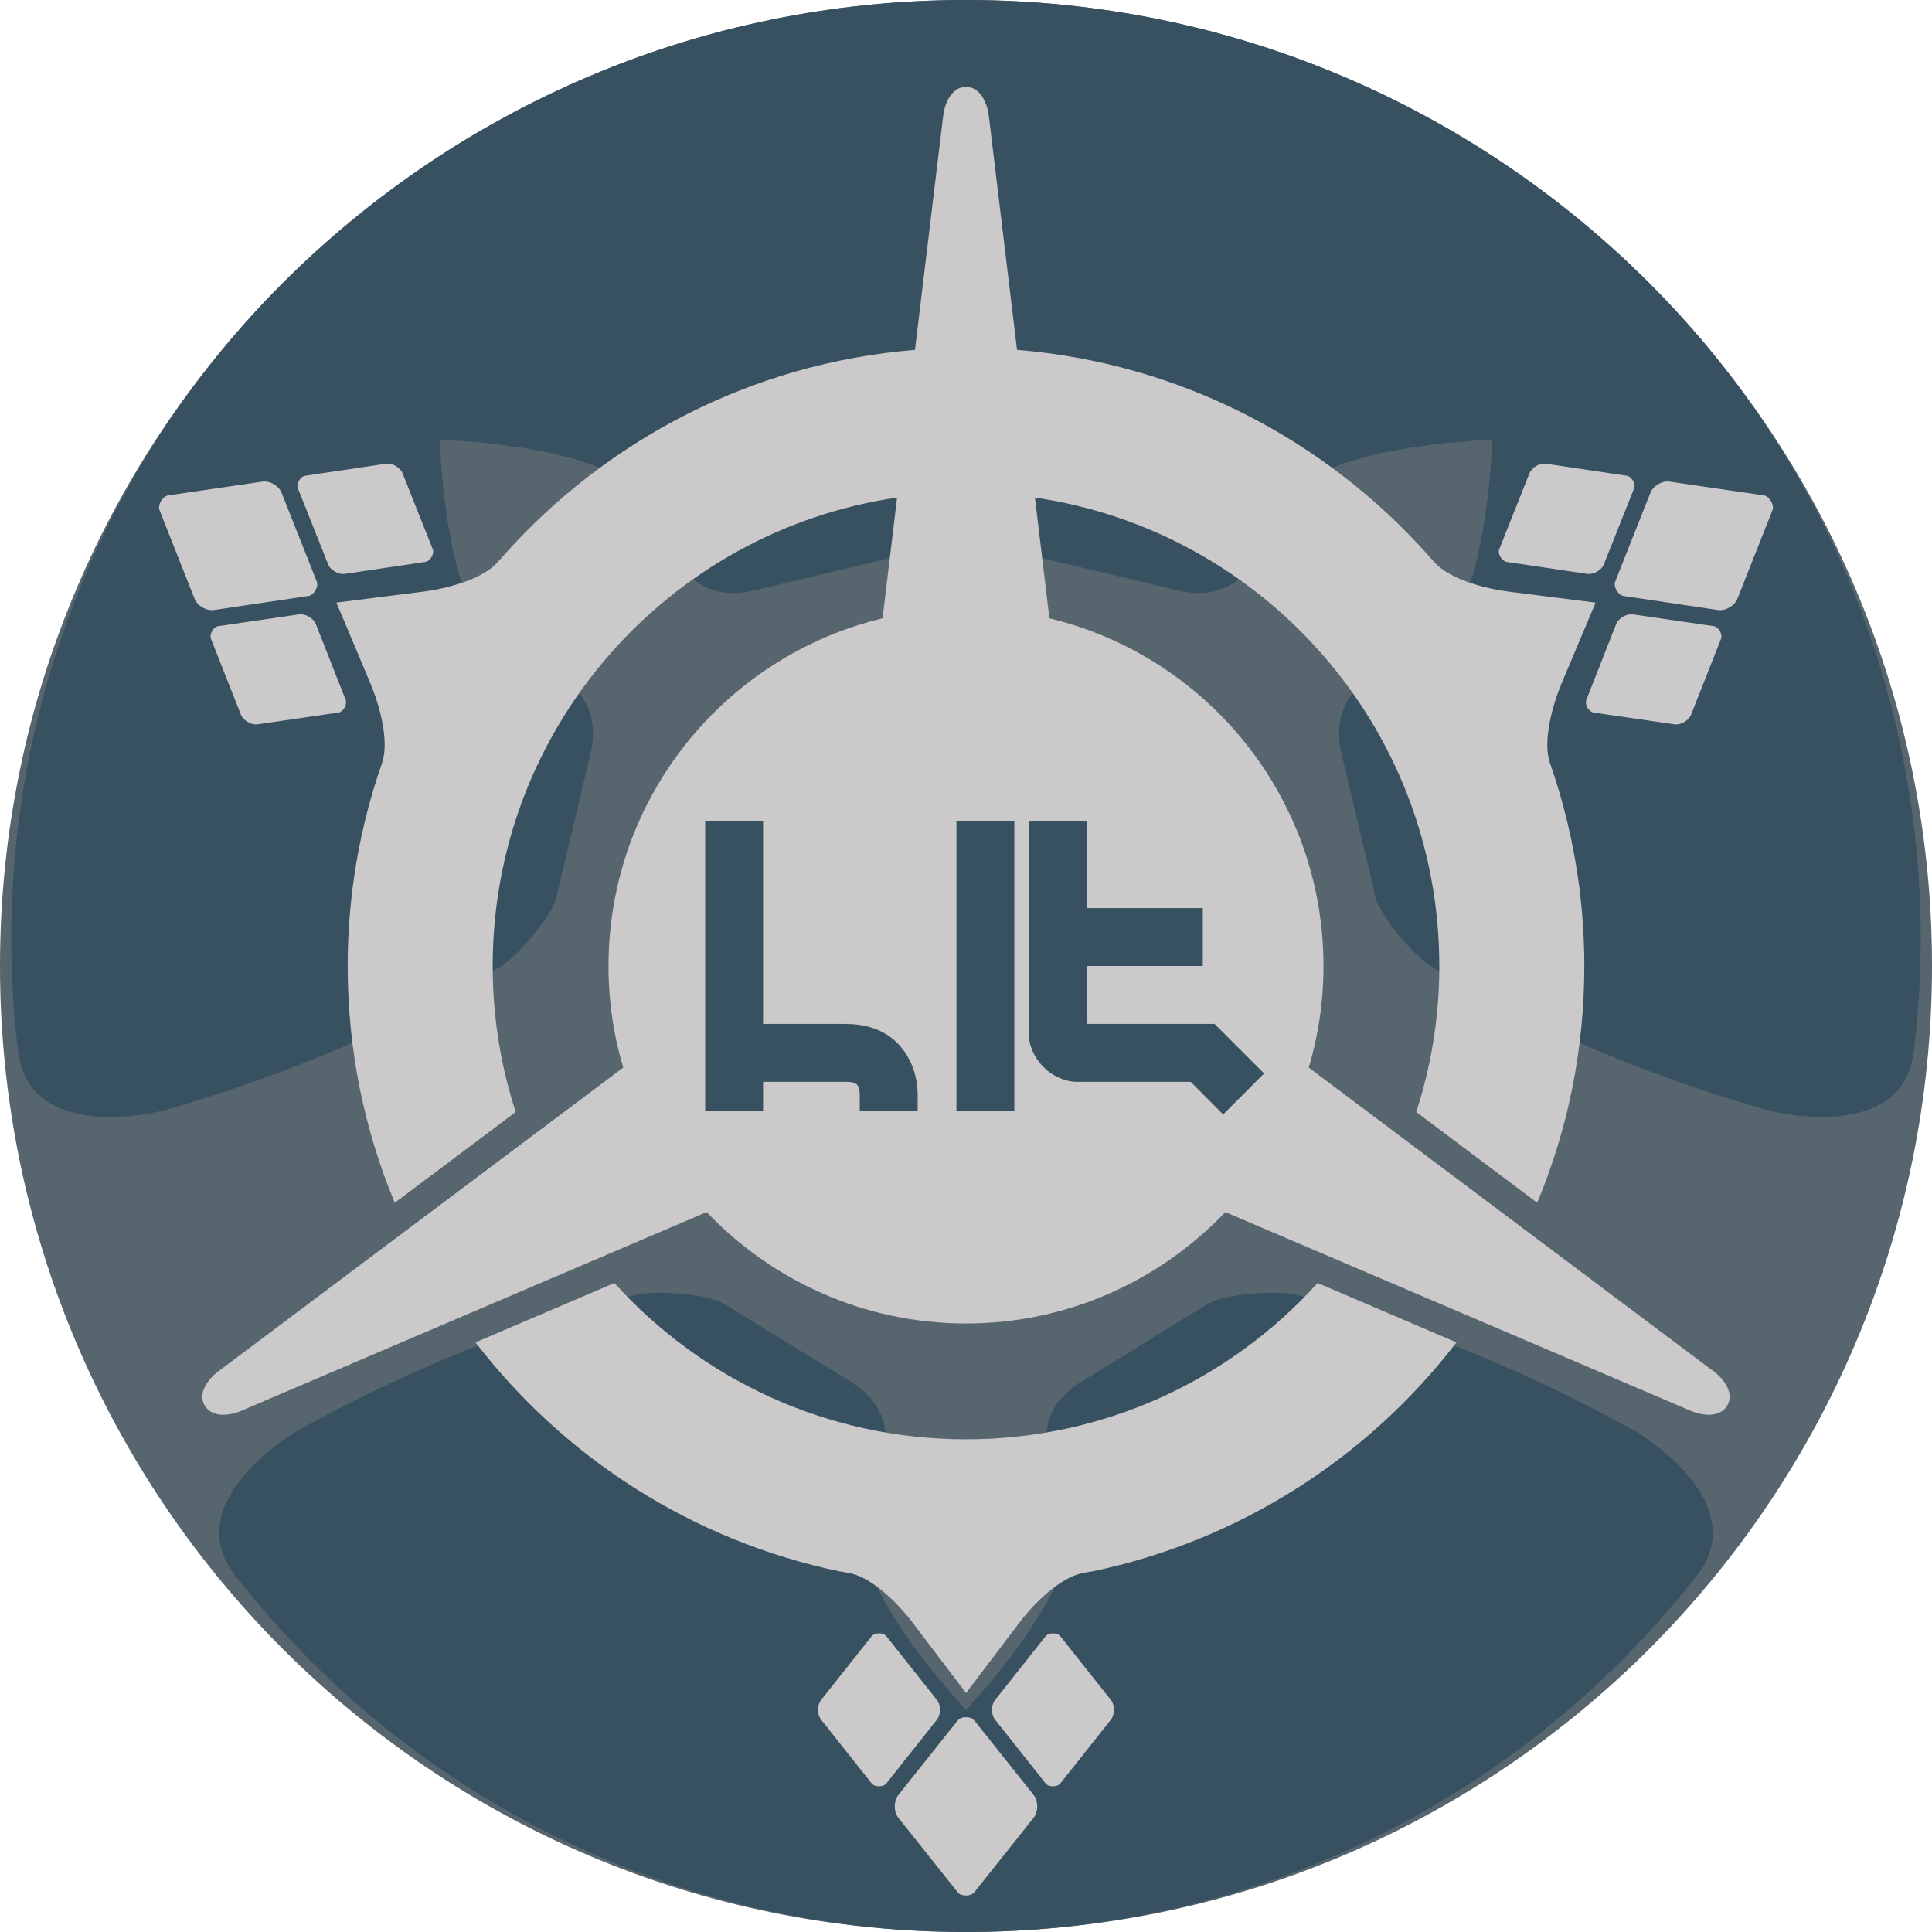 <?xml version="1.0" encoding="UTF-8" standalone="no"?>
<!-- Creator: CorelDRAW X7 -->

<svg
   xmlns:dc="http://purl.org/dc/elements/1.1/"
   xmlns:cc="http://creativecommons.org/ns#"
   xmlns:rdf="http://www.w3.org/1999/02/22-rdf-syntax-ns#"
   xmlns:svg="http://www.w3.org/2000/svg"
   xmlns="http://www.w3.org/2000/svg"
   xmlns:sodipodi="http://sodipodi.sourceforge.net/DTD/sodipodi-0.dtd"
   xmlns:inkscape="http://www.inkscape.org/namespaces/inkscape"
   xml:space="preserve"
   width="7.874in"
   height="7.874in"
   version="1.1"
   style="clip-rule:evenodd;fill-rule:evenodd;image-rendering:optimizeQuality;shape-rendering:geometricPrecision;text-rendering:geometricPrecision"
   viewBox="0 0 7874.001 7874.001"
   id="svg25143"
   inkscape:version="0.91 r13725"
   sodipodi:docname="image_8023.svg"><sodipodi:namedview
     pagecolor="#ffffff"
     bordercolor="#666666"
     borderopacity="1"
     objecttolerance="10"
     gridtolerance="10"
     guidetolerance="10"
     inkscape:pageopacity="0"
     inkscape:pageshadow="2"
     inkscape:window-width="640"
     inkscape:window-height="480"
     id="namedview25161"
     showgrid="false"
     inkscape:zoom="0.23838384"
     inkscape:cx="736.83001"
     inkscape:cy="849.33005"
     inkscape:window-x="0"
     inkscape:window-y="0"
     inkscape:window-maximized="0"
     inkscape:current-layer="svg25143" /><defs
     id="defs25145"><style
       type="text/css"
       id="style25147"><![CDATA[
    .fil2 {fill:#385161}
    .fil1 {fill:#385161}
    .fil0 {fill:#56656E}
    .fil3 {fill:#CCC9CA}
    .fil4 {fill:#385161;fill-rule:nonzero}
   ]]></style></defs><g
     id="Layer_x0020_1"
     transform="translate(3937,-7063)"><path
       class="fil0"
       d="m 0,7063 c 1087,0 2071,441 2784,1153 712,713 1153,1697 1153,2784 0,1087 -441,2071 -1153,2784 -713,712 -1697,1153 -2784,1153 -1087,0 -2071,-441 -2784,-1153 -712,-713 -1153,-1697 -1153,-2784 0,-1087 441,-2071 1153,-2784 713,-712 1697,-1153 2784,-1153 z"
       id="path25151"
       inkscape:connector-curvature="0"
       style="fill:#56656e" /><path
       class="fil1"
       d="m 2978,13485 c -691,884 -1768,1452 -2978,1452 -1210,0 -2287,-568 -2978,-1452 -232,-296 223,-576 261,-595 709,-394 1302,-534 1378,-551 77,-18 288,-2 355,39 l 512,315 c 270,166 89,429 59,610 -40,236 374,689 413,728 39,-39 453,-492 413,-728 -30,-181 -211,-444 59,-610 l 512,-315 c 67,-41 278,-57 355,-39 76,17 669,157 1378,551 38,19 493,299 261,595 z"
       id="path25153"
       inkscape:connector-curvature="0"
       style="fill:#385161" /><path
       class="fil2"
       d="m -3863,11349 c -136,-1114 224,-2278 1079,-3133 713,-712 1697,-1153 2784,-1153 1087,0 2071,441 2784,1153 855,855 1215,2019 1079,3133 -46,373 -565,249 -606,236 -779,-223 -1297,-543 -1364,-585 -67,-42 -204,-202 -223,-278 l -139,-585 c -73,-309 241,-367 390,-473 195,-139 223,-752 223,-808 -56,0 -669,28 -808,223 -106,149 -164,463 -473,390 L 278,9330 C 202,9311 42,9174 0,9107 c -42,67 -202,204 -278,223 l -585,139 c -309,73 -367,-241 -473,-390 -139,-195 -752,-223 -808,-223 0,56 28,669 223,808 149,106 463,164 390,473 l -139,585 c -19,76 -156,236 -223,278 -67,42 -585,362 -1364,585 -41,13 -560,137 -606,-236 z"
       id="path25155"
       inkscape:connector-curvature="0"
       style="fill:#385161" /><path
       class="fil3"
       d="m 503,13469 6,-1 3,0 0,0 c 602,-125 1126,-464 1487,-934 l -566,-242 c -353,391 -864,637 -1433,637 -569,0 -1080,-246 -1433,-637 l -566,242 c 361,470 885,809 1487,934 l 0,0 3,0 c 2,1 4,1 6,1 l 31,6 c 92,19 199,127 255,202 l 217,286 217,-286 c 56,-75 163,-183 255,-202 l 31,-6 z m -779,1002 c -19,-24 -19,-68 0,-92 l 242,-304 c 14,-18 54,-18 68,0 l 242,304 c 19,24 19,68 0,92 l -242,304 c -14,18 -54,18 -68,0 l -242,-304 z M -2364,8953 c 26,-4 58,15 68,40 l 123,309 c 7,18 -11,48 -30,51 l -329,49 c -26,3 -59,-15 -68,-40 l -123,-309 c -7,-18 10,-48 30,-51 l 329,-49 z m -355,614 c 26,-4 59,15 69,39 l 122,310 c 7,18 -10,48 -29,51 l -330,48 c -25,4 -58,-15 -68,-39 l -122,-309 c -8,-19 10,-49 29,-52 l 329,-48 z m -149,-541 c 30,-5 68,17 79,46 l 143,361 c 9,21 -12,56 -34,59 l -384,57 c -31,5 -69,-17 -80,-46 l -143,-361 c -8,-21 12,-56 35,-60 l 384,-56 z m 5823,950 c -10,24 -42,43 -68,39 l -330,-48 c -19,-3 -36,-33 -29,-51 l 122,-310 c 10,-24 43,-43 69,-39 l 329,48 c 19,3 37,33 29,52 l -122,309 z m -355,-614 c -9,25 -42,43 -68,40 l -329,-49 c -19,-3 -37,-33 -30,-51 l 123,-309 c 10,-25 42,-44 68,-40 l 329,49 c 20,3 37,33 30,51 l -123,309 z m 544,141 c -11,29 -49,51 -80,46 l -384,-57 c -22,-3 -43,-38 -34,-59 l 143,-361 c 11,-29 49,-51 79,-46 l 384,56 c 23,4 43,39 35,60 l -143,361 z m -3735,4568 c -16,-21 -16,-58 0,-79 l 207,-261 c 12,-15 47,-15 59,0 l 207,261 c 16,21 16,58 0,79 l -207,261 c -12,15 -47,15 -59,0 l -207,-261 z m 709,0 c -16,-21 -16,-58 0,-79 l 207,-261 c 12,-15 47,-15 59,0 l 207,261 c 16,21 16,58 0,79 l -207,261 c -12,15 -47,15 -59,0 L 118,14071 Z M 340,9583 281,9091 c 932,136 1648,939 1648,1909 0,208 -33,408 -94,595 l 493,370 c 124,-297 192,-623 192,-965 0,-291 -50,-570 -141,-830 -29,-90 12,-235 48,-321 l 139,-330 -356,-45 c -93,-12 -241,-50 -302,-121 l -27,-30 1,1 C 1463,8855 872,8543 208,8489 L 93,7535 c -6,-50 -34,-118 -93,-118 -59,0 -87,68 -93,118 l -115,954 c -664,54 -1255,366 -1674,835 l 1,-1 -27,30 c -61,71 -209,109 -302,121 l -356,45 139,330 c 36,86 77,231 48,321 -91,260 -141,539 -141,830 0,342 68,668 192,965 l 493,-370 c -61,-187 -94,-387 -94,-595 0,-970 716,-1773 1648,-1909 l -59,492 c -641,154 -1117,730 -1117,1417 0,144 21,283 60,414 l -1650,1238 c -41,30 -85,88 -56,139 30,51 102,42 149,22 l 1897,-810 c 266,279 641,454 1057,454 416,0 791,-175 1057,-454 l 1897,810 c 47,20 119,29 149,-22 29,-51 -15,-109 -56,-139 L 1397,11414 c 39,-131 60,-270 60,-414 0,-687 -476,-1263 -1117,-1417 z"
       id="path25157"
       inkscape:connector-curvature="0"
       style="fill:#ccc9ca" /><path
       class="fil4"
       d="m 492,10409 0,355 473,0 0,236 -473,0 0,236 521,0 202,202 -167,167 -132,-133 -463,0 c -51,0 -101,-24 -137,-60 l 0,0 c -36,-36 -60,-86 -60,-136 l 0,-867 236,0 z m -1319,1063 335,0 c 49,0 59,12 59,59 l 0,60 236,0 0,-60 c 0,-22 0,-88 -37,-155 -40,-73 -115,-140 -258,-140 l -335,0 0,-827 -236,0 0,1182 236,0 0,-119 z m 788,-1063 236,0 0,1182 -236,0 0,-1182 z"
       id="path25159"
       inkscape:connector-curvature="0"
       style="fill:#385161;fill-rule:nonzero" /></g></svg>